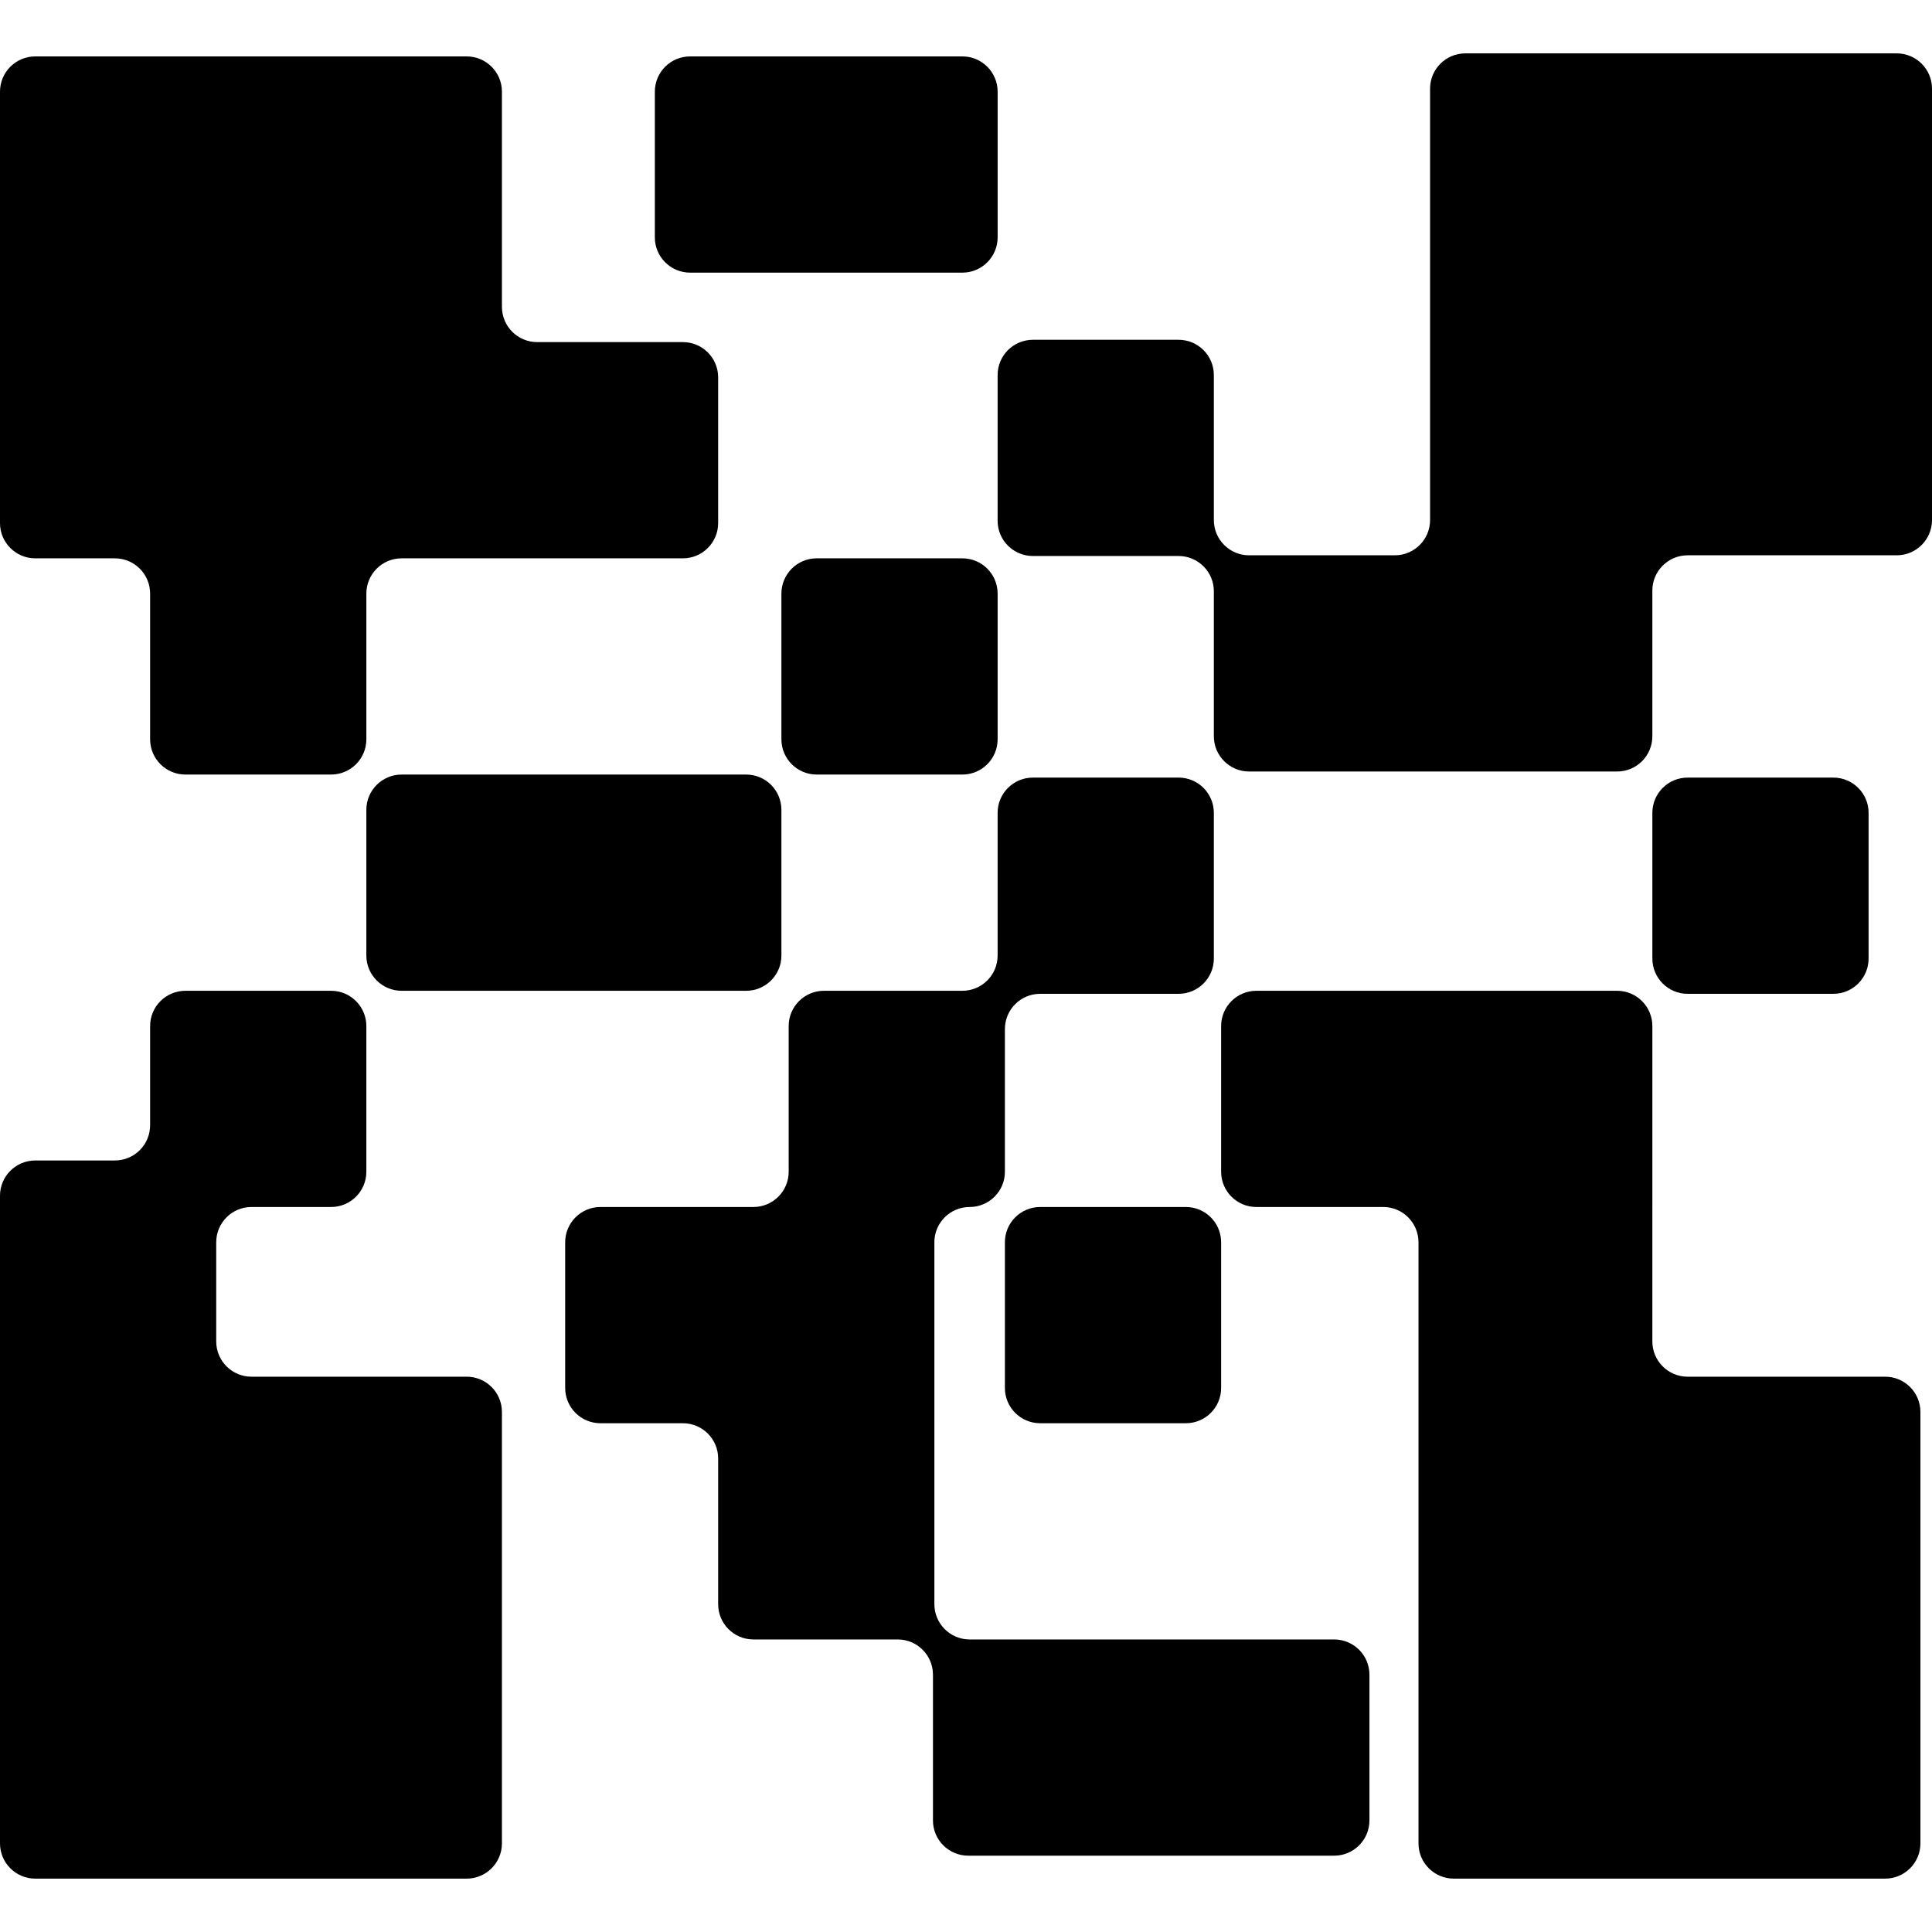 <?xml version="1.0" encoding="iso-8859-1"?>
<!-- Generator: Adobe Illustrator 18.0.0, SVG Export Plug-In . SVG Version: 6.00 Build 0)  -->
<!DOCTYPE svg PUBLIC "-//W3C//DTD SVG 1.1//EN" "http://www.w3.org/Graphics/SVG/1.1/DTD/svg11.dtd">
<svg version="1.1" id="Capa_1" xmlns="http://www.w3.org/2000/svg" xmlns:xlink="http://www.w3.org/1999/xlink" x="0px" y="0px"
	 viewBox="0 0 219.98 219.98" style="enable-background:new 0 0 219.98 219.98;" xml:space="preserve">
<g>
	<path d="M162.83,10.093v49.12c0,2.217-1.798,4.015-4.015,4.015h-16.59c-2.217,0-4.015-1.798-4.015-4.015V42.704
		c0-2.217-1.798-4.015-4.015-4.015h-16.59c-2.217,0-4.015,1.798-4.015,4.015v16.589c0,2.217,1.798,4.015,4.015,4.015h16.59
		c2.217,0,4.015,1.798,4.015,4.015v16.508c0,2.217,1.798,4.015,4.015,4.015h41.899c2.217,0,4.015-1.798,4.015-4.015V67.243
		c0-2.217,1.798-4.015,4.015-4.015h23.811c2.217,0,4.015-1.798,4.015-4.015v-49.12c0-2.217-1.798-4.015-4.015-4.015h-49.12
		C164.628,6.078,162.83,7.875,162.83,10.093z"/>
	<path d="M45.728,112.812h39.229c2.217,0,4.015-1.798,4.015-4.015v-16.59c0-2.217-1.798-4.015-4.015-4.015H45.728
		c-2.217,0-4.015,1.798-4.015,4.015v16.59C41.713,111.014,43.511,112.812,45.728,112.812z"/>
	<path d="M109.576,6.423H78.576c-2.217,0-4.015,1.798-4.015,4.015v16.59c0,2.217,1.798,4.015,4.015,4.015h31.001
		c2.217,0,4.015-1.798,4.015-4.015v-16.59C113.591,8.22,111.793,6.423,109.576,6.423z"/>
	<path d="M139.039,158.036v-16.59c0-2.217-1.798-4.015-4.015-4.015h-16.59c-2.217,0-4.015,1.798-4.015,4.015v16.59
		c0,2.217,1.798,4.015,4.015,4.015h16.59C137.241,162.051,139.039,160.253,139.039,158.036z"/>
	<path d="M188.14,137.431v-2.108v-18.496c0-2.217-1.798-4.015-4.015-4.015h-41.071c-2.217,0-4.015,1.798-4.015,4.015v16.589
		c0,2.217,1.798,4.015,4.015,4.015h14.442c2.217,0,4.015,1.798,4.015,4.015v15.306v5.298v47.837c0,2.217,1.798,4.015,4.015,4.015
		h49.12c2.217,0,4.015-1.798,4.015-4.015v-49.12c0-2.217-1.798-4.015-4.015-4.015h-22.492c-2.217,0-4.015-1.798-4.015-4.015V137.431
		z"/>
	<path d="M188.14,92.553v16.589c0,2.217,1.798,4.015,4.015,4.015h16.59c2.217,0,4.015-1.798,4.015-4.015V92.553
		c0-2.217-1.798-4.015-4.015-4.015h-16.59C189.937,88.538,188.14,90.335,188.14,92.553z"/>
	<path d="M28.634,137.431h9.064c2.217,0,4.015-1.798,4.015-4.015v-16.589c0-2.217-1.798-4.015-4.015-4.015h-16.59
		c-2.217,0-4.015,1.798-4.015,4.015v11.291c0,2.217-1.798,4.015-4.015,4.015H4.015c-2.217,0-4.015,1.798-4.015,4.015v20.605v6.571
		v46.564c0,2.217,1.798,4.015,4.015,4.015h49.12c2.217,0,4.015-1.798,4.015-4.015v-49.12c0-2.217-1.798-4.015-4.015-4.015H28.634
		c-2.217,0-4.015-1.798-4.015-4.015v-11.291C24.619,139.229,26.417,137.431,28.634,137.431z"/>
	<path d="M106.389,162.051v-20.605c0-2.217,1.798-4.015,4.015-4.015h0c2.217,0,4.015-1.798,4.015-4.015v-16.244
		c0-2.217,1.798-4.015,4.015-4.015h15.761c2.217,0,4.015-1.798,4.015-4.015V92.553c0-2.217-1.798-4.015-4.015-4.015h-16.59
		c-2.217,0-4.015,1.798-4.015,4.015v16.244c0,2.217-1.798,4.015-4.015,4.015H93.815c-2.217,0-4.015,1.798-4.015,4.015v16.589
		c0,2.217-1.798,4.015-4.015,4.015H68.367c-2.217,0-4.015,1.798-4.015,4.015v16.59c0,2.217,1.798,4.015,4.015,4.015h9.388
		c2.217,0,4.015,1.798,4.015,4.015v16.589c0,2.217,1.798,4.015,4.015,4.015h16.428c2.217,0,4.015,1.798,4.015,4.015v16.59
		c0,2.217,1.798,4.015,4.015,4.015h41.668c2.217,0,4.015-1.798,4.015-4.015v-16.59c0-2.217-1.798-4.015-4.015-4.015h-41.506
		c-2.217,0-4.015-1.798-4.015-4.015V162.051z"/>
	<path d="M113.591,84.177v-16.59c0-2.217-1.798-4.015-4.015-4.015H92.987c-2.217,0-4.015,1.798-4.015,4.015v16.59
		c0,2.217,1.798,4.015,4.015,4.015h16.589C111.793,88.192,113.591,86.395,113.591,84.177z"/>
	<path d="M21.109,88.192h16.59c2.217,0,4.015-1.798,4.015-4.015v-16.59c0-2.217,1.798-4.015,4.015-4.015h8.832h23.194
		c2.217,0,4.015-1.798,4.015-4.015V42.968c0-2.217-1.798-4.015-4.015-4.015h-16.59c-2.217,0-4.015-1.798-4.015-4.015V10.438
		c0-2.217-1.798-4.015-4.015-4.015H4.015C1.798,6.423,0,8.22,0,10.438v49.12c0,2.217,1.798,4.015,4.015,4.015h9.063
		c2.217,0,4.015,1.798,4.015,4.015v16.59C17.094,86.395,18.891,88.192,21.109,88.192z"/>
</g>
<g>
</g>
<g>
</g>
<g>
</g>
<g>
</g>
<g>
</g>
<g>
</g>
<g>
</g>
<g>
</g>
<g>
</g>
<g>
</g>
<g>
</g>
<g>
</g>
<g>
</g>
<g>
</g>
<g>
</g>
</svg>
